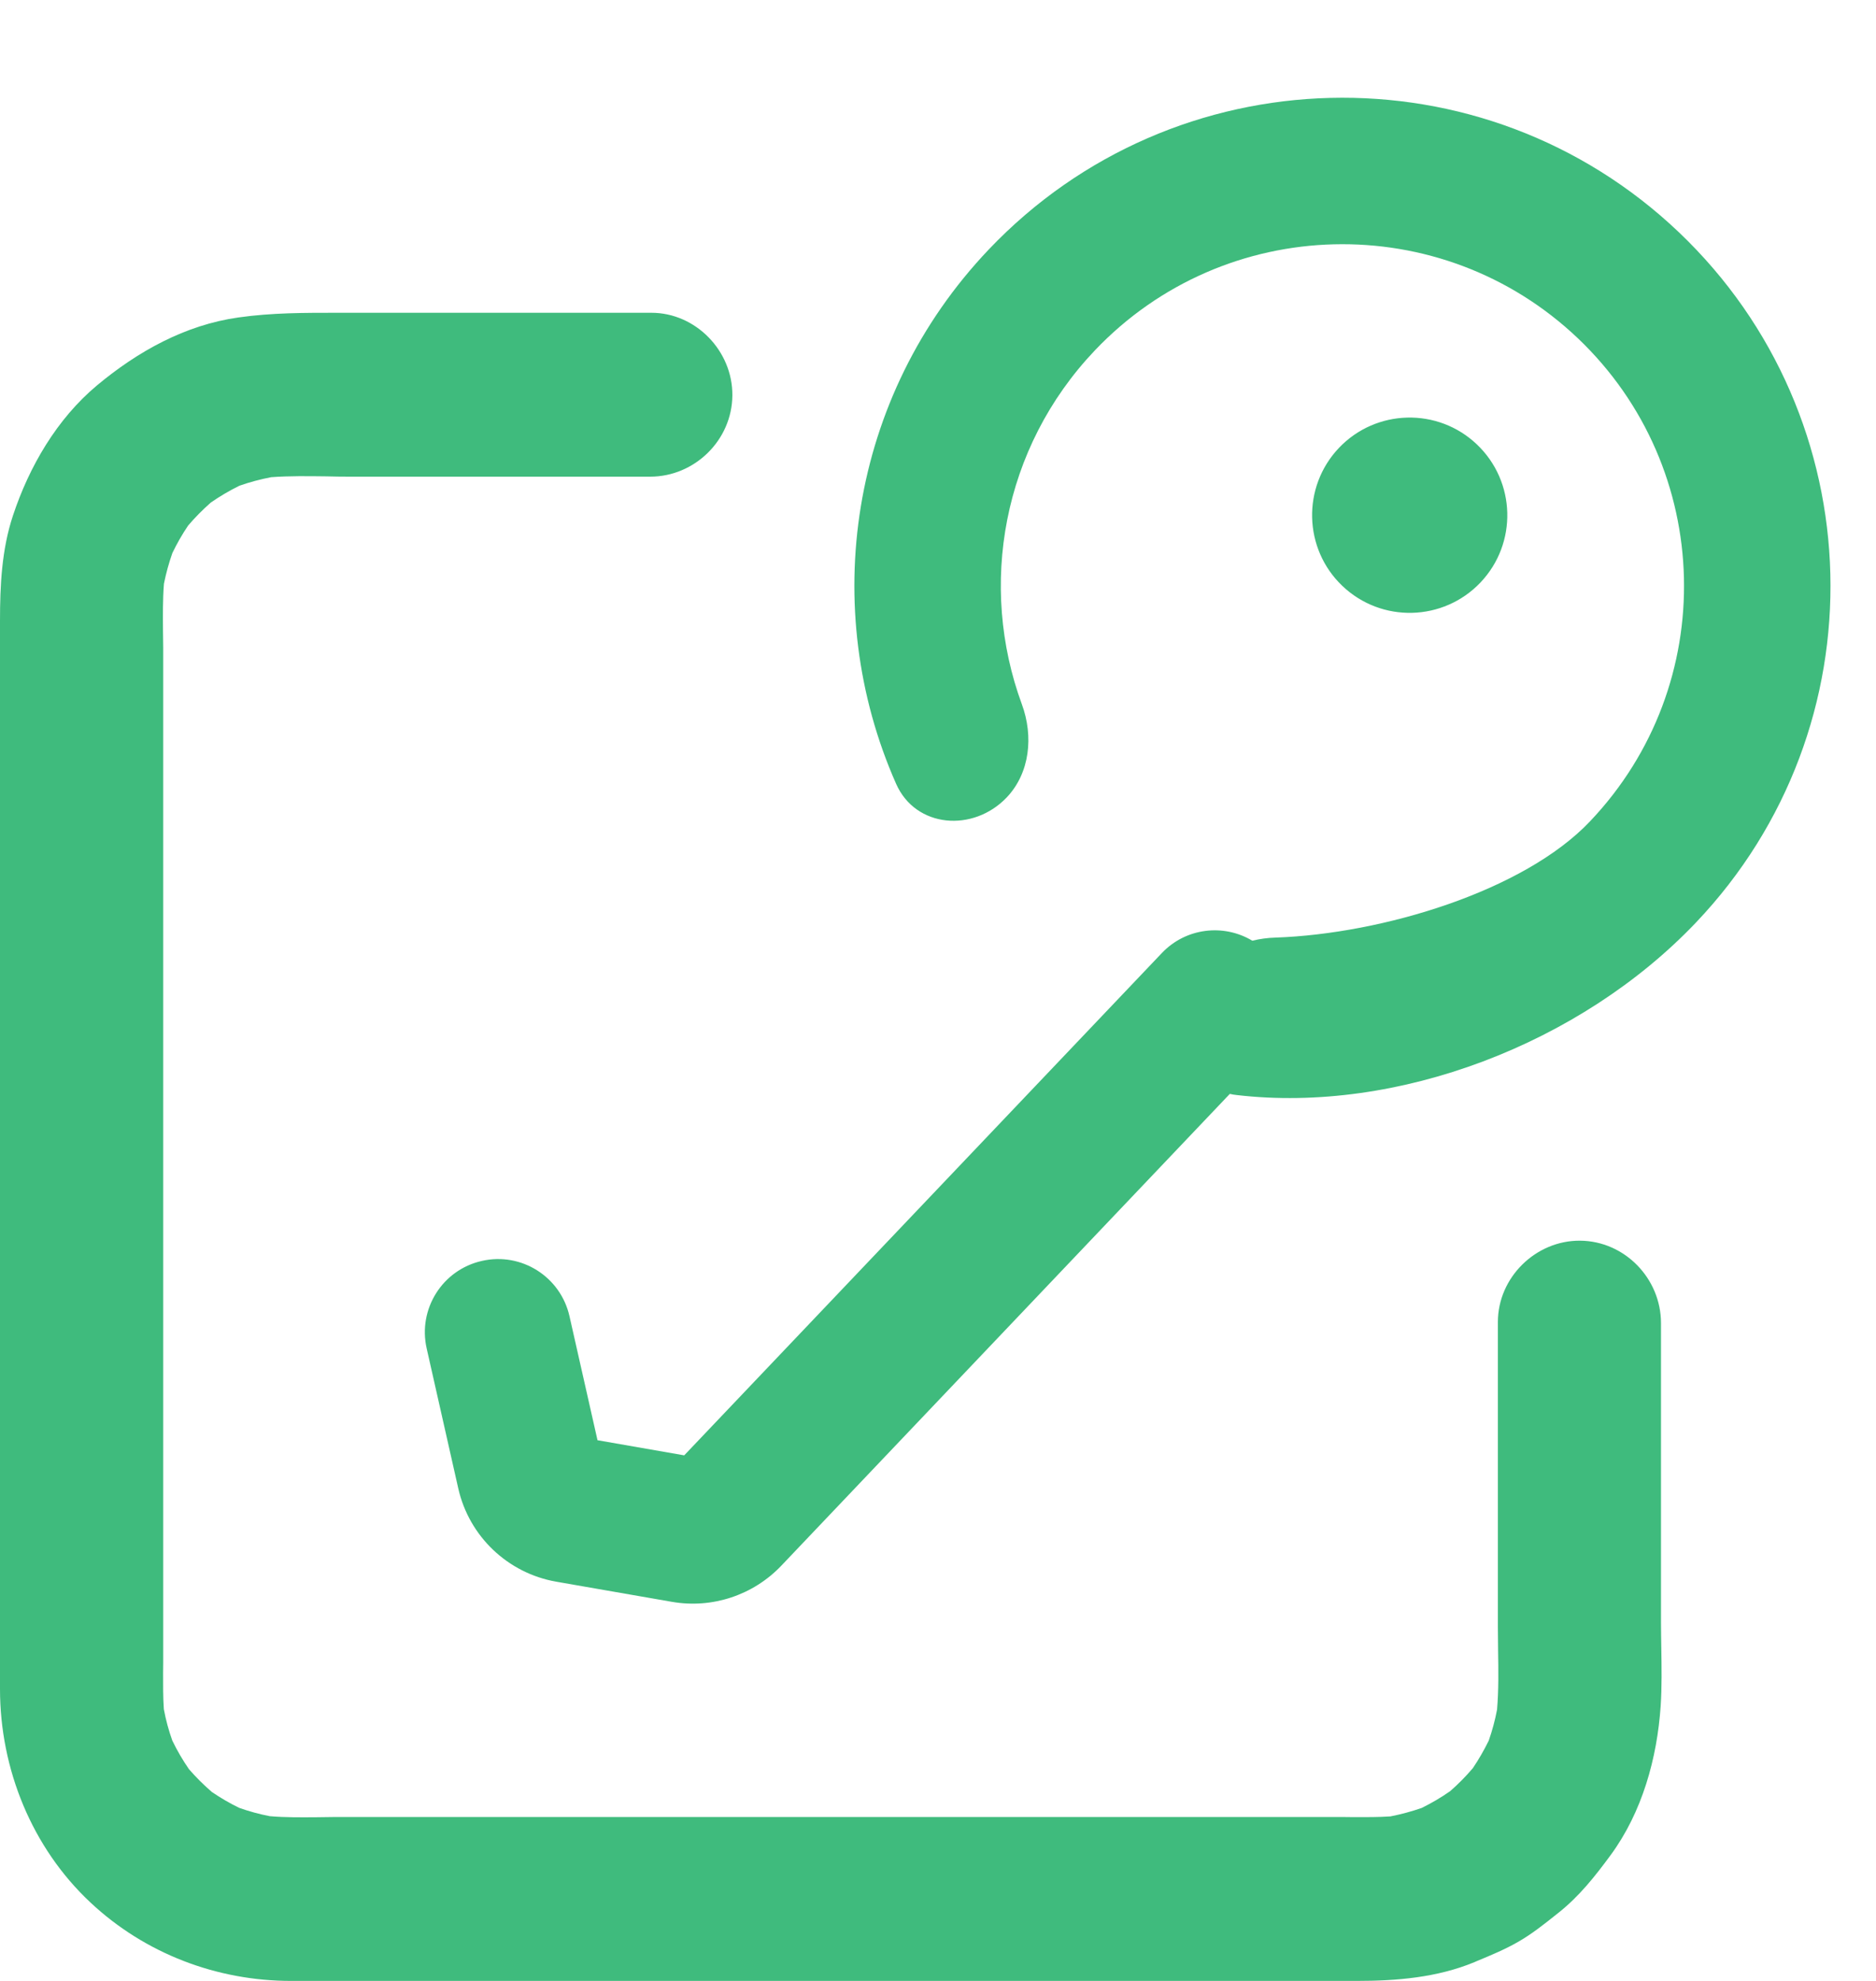 <svg width="18" height="19" viewBox="0 0 18 19" fill="none" xmlns="http://www.w3.org/2000/svg">
<path fill-rule="evenodd" clip-rule="evenodd" d="M11.8 10.492L7.496 15.018C7.226 15.301 6.833 15.431 6.447 15.364L5.338 15.171C4.873 15.09 4.501 14.737 4.397 14.276L4.094 12.934C4.008 12.555 4.245 12.179 4.624 12.094C5.002 12.008 5.378 12.245 5.464 12.624L5.733 13.814L6.565 13.959L11.147 9.142C11.377 8.899 11.74 8.857 12.016 9.023C12.088 9.005 12.163 8.995 12.238 8.993C13.267 8.957 14.622 8.546 15.255 7.879C16.503 6.568 16.451 4.493 15.14 3.245C13.828 1.998 11.753 2.049 10.505 3.361C9.615 4.297 9.387 5.621 9.805 6.756C9.917 7.061 9.883 7.413 9.659 7.649C9.338 7.985 8.786 7.943 8.598 7.518C7.855 5.839 8.143 3.806 9.487 2.393C11.27 0.519 14.234 0.445 16.108 2.227C17.982 4.01 18.056 6.974 16.273 8.848C15.163 10.015 13.405 10.683 11.865 10.503C11.843 10.501 11.822 10.497 11.8 10.492ZM14.205 5.587C13.848 5.962 13.255 5.977 12.88 5.62C12.506 5.264 12.491 4.671 12.847 4.296C13.204 3.921 13.797 3.907 14.171 4.263C14.546 4.62 14.561 5.212 14.205 5.587ZM14.372 14.033V12.68C14.372 12.252 14.736 11.897 15.16 11.9C15.589 11.903 15.937 12.263 15.937 12.691V13.974V15.565C15.937 15.645 15.939 15.726 15.94 15.808C15.943 15.993 15.946 16.178 15.934 16.362C15.9 16.865 15.756 17.382 15.454 17.793C15.304 17.997 15.153 18.188 14.954 18.346C14.948 18.351 14.941 18.356 14.935 18.361C14.817 18.455 14.698 18.55 14.567 18.625C14.44 18.698 14.307 18.753 14.172 18.809C14.164 18.813 14.155 18.816 14.147 18.82C13.789 18.968 13.4 19 13.016 19H10.982H7.685H4.498H2.793C2.08 19 1.391 18.738 0.868 18.248C0.306 17.722 0 16.968 0 16.2V14.566V11.395V8.066V5.956C0 5.616 0.016 5.272 0.124 4.946C0.28 4.475 0.546 4.018 0.93 3.697C1.321 3.371 1.776 3.117 2.287 3.045C2.611 2.999 2.927 3 3.251 3C3.283 3 3.316 3 3.349 3H4.901H6.25C6.676 3 7.03 3.366 7.027 3.792C7.024 4.222 6.665 4.572 6.238 4.572H4.907H3.35C3.278 4.572 3.205 4.571 3.132 4.569C2.956 4.567 2.777 4.564 2.602 4.577C2.498 4.597 2.396 4.624 2.297 4.659C2.201 4.706 2.11 4.76 2.023 4.82C1.945 4.889 1.872 4.962 1.805 5.041C1.748 5.125 1.698 5.213 1.654 5.304C1.62 5.401 1.593 5.499 1.573 5.599C1.561 5.75 1.563 5.902 1.564 6.054C1.565 6.106 1.566 6.158 1.566 6.21V8.658V12.063V15.049V15.953C1.566 15.983 1.565 16.013 1.565 16.044C1.565 16.16 1.564 16.277 1.572 16.393C1.591 16.496 1.618 16.596 1.653 16.694C1.699 16.79 1.753 16.882 1.813 16.969C1.881 17.047 1.954 17.12 2.033 17.188C2.117 17.245 2.204 17.296 2.295 17.34C2.391 17.374 2.489 17.401 2.589 17.42C2.739 17.433 2.891 17.431 3.042 17.43C3.094 17.429 3.146 17.428 3.198 17.428H5.636H9.028H12.001H12.902C12.932 17.428 12.962 17.428 12.992 17.429C13.109 17.429 13.225 17.43 13.341 17.422C13.443 17.402 13.543 17.375 13.641 17.341C13.736 17.294 13.827 17.241 13.914 17.18C13.992 17.112 14.065 17.038 14.132 16.959C14.189 16.875 14.239 16.787 14.284 16.696C14.318 16.599 14.345 16.499 14.364 16.398C14.38 16.21 14.377 16.019 14.374 15.83C14.373 15.754 14.372 15.679 14.372 15.604V14.033Z" fill="#3FBB7D"/>
</svg>
